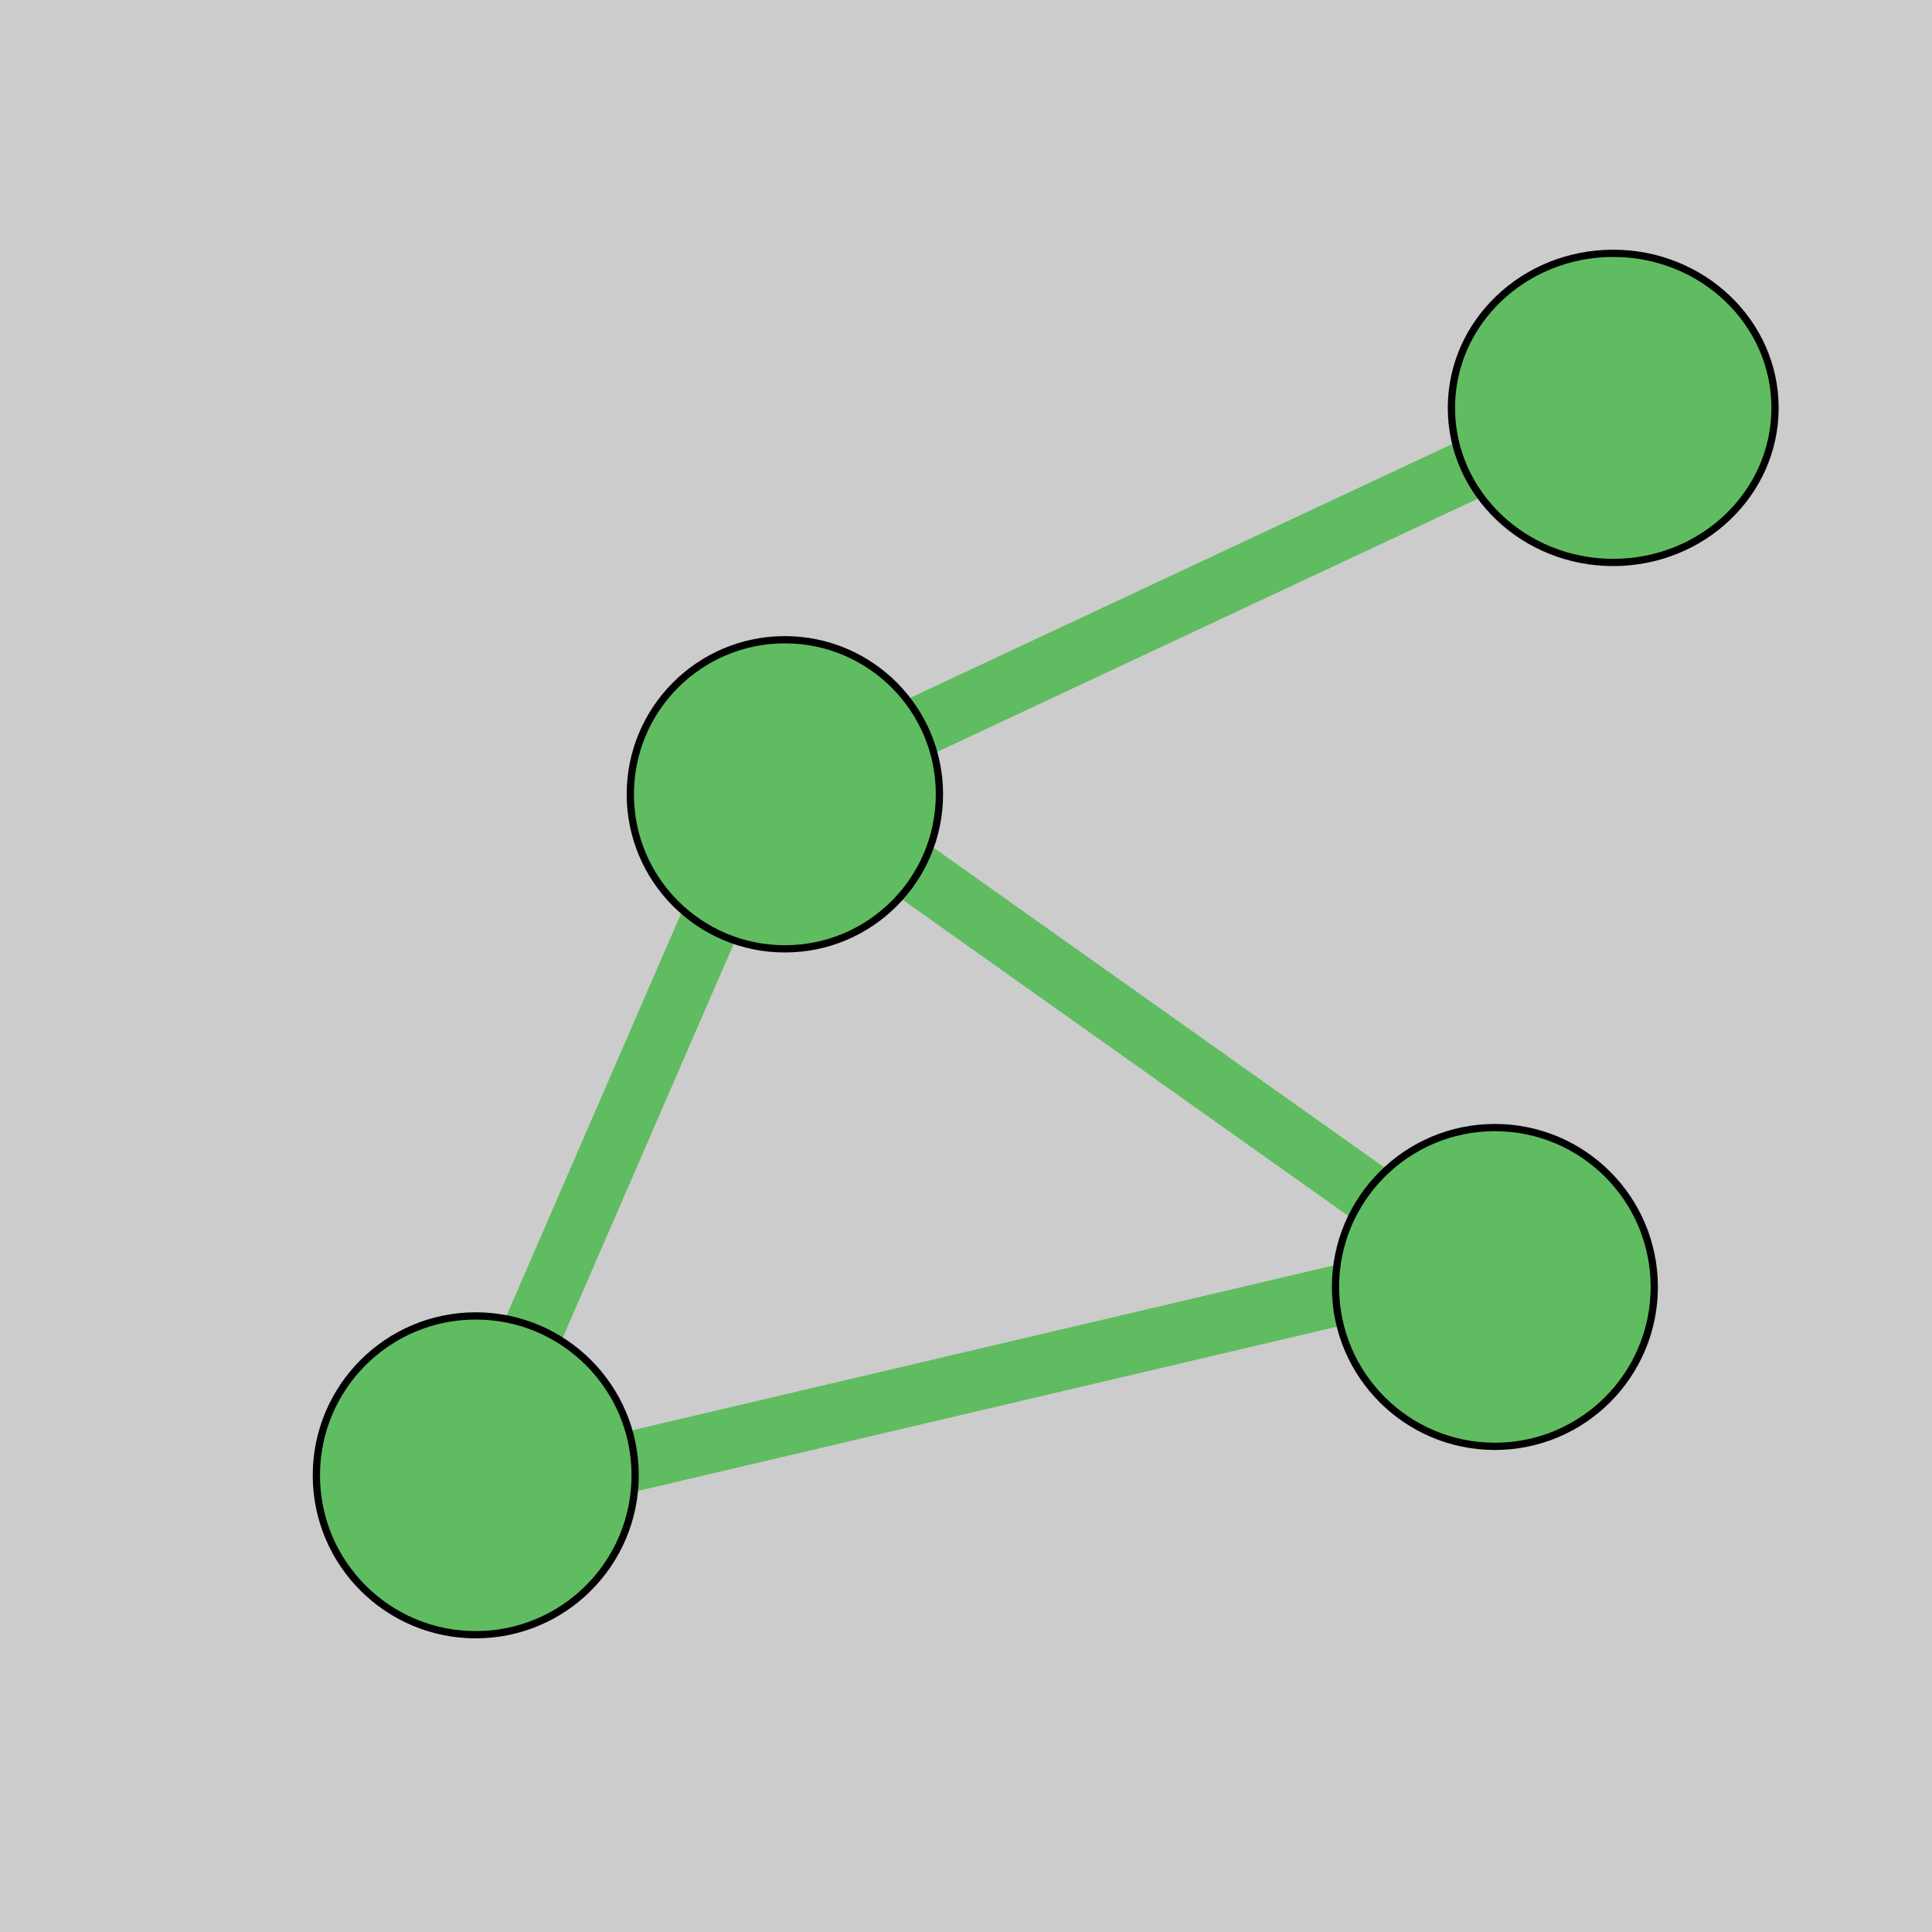 <svg width="400" height="400" xmlns="http://www.w3.org/2000/svg">
 <!-- Created with Method Draw - http://github.com/duopixel/Method-Draw/ -->
 <g>
  <title>background</title>
  <rect fill="#cccccc" id="canvas_background" height="402" width="402" y="-1" x="-1"/>
  <g display="none" overflow="visible" y="0" x="0" height="100%" width="100%" id="canvasGrid">
   <rect fill="url(#gridpattern)" stroke-width="0" y="0" x="0" height="100%" width="100%"/>
  </g>
 </g>
 <g>
  <title>Layer 1</title>
  <line stroke-linecap="undefined" stroke-linejoin="undefined" id="svg_7" y2="262.45" x2="301.5" y1="309.45" x1="101.5" stroke-width="12.5" stroke="#60bc60" fill="none"/>
  <line stroke-linecap="undefined" stroke-linejoin="undefined" id="svg_8" y2="268.45" x2="313.5" y1="163.45" x1="165.5" stroke-width="12.5" stroke="#60bc60" fill="none"/>
  <line stroke-linecap="undefined" stroke-linejoin="undefined" id="svg_6" y2="300.45" x2="99.5" y1="171.45" x1="155.5" stroke-width="12.5" stroke="#60bc60" fill="none"/>
  <line stroke-linecap="undefined" stroke-linejoin="undefined" id="svg_5" y2="157.45" x2="175.5" y1="83.45" x1="333.5" stroke-width="12.5" stroke="#60bc60" fill="none"/>
  <ellipse ry="32" rx="33.5" id="svg_1" cy="84.45" cx="334" stroke-width="1.5" stroke="#000" fill="#60bc60"/>
  <ellipse ry="32" rx="32" id="svg_2" cy="164.45" cx="162.5" stroke-width="1.5" stroke="#000" fill="#60bc60"/>
  <ellipse ry="33" rx="33" id="svg_3" cy="266.45" cx="309.5" stroke-width="1.5" stroke="#000" fill="#60bc60"/>
  <ellipse ry="33" rx="33" id="svg_4" cy="305.45" cx="98.5" stroke-width="1.5" stroke="#000" fill="#60bc60"/>
 </g>
</svg>